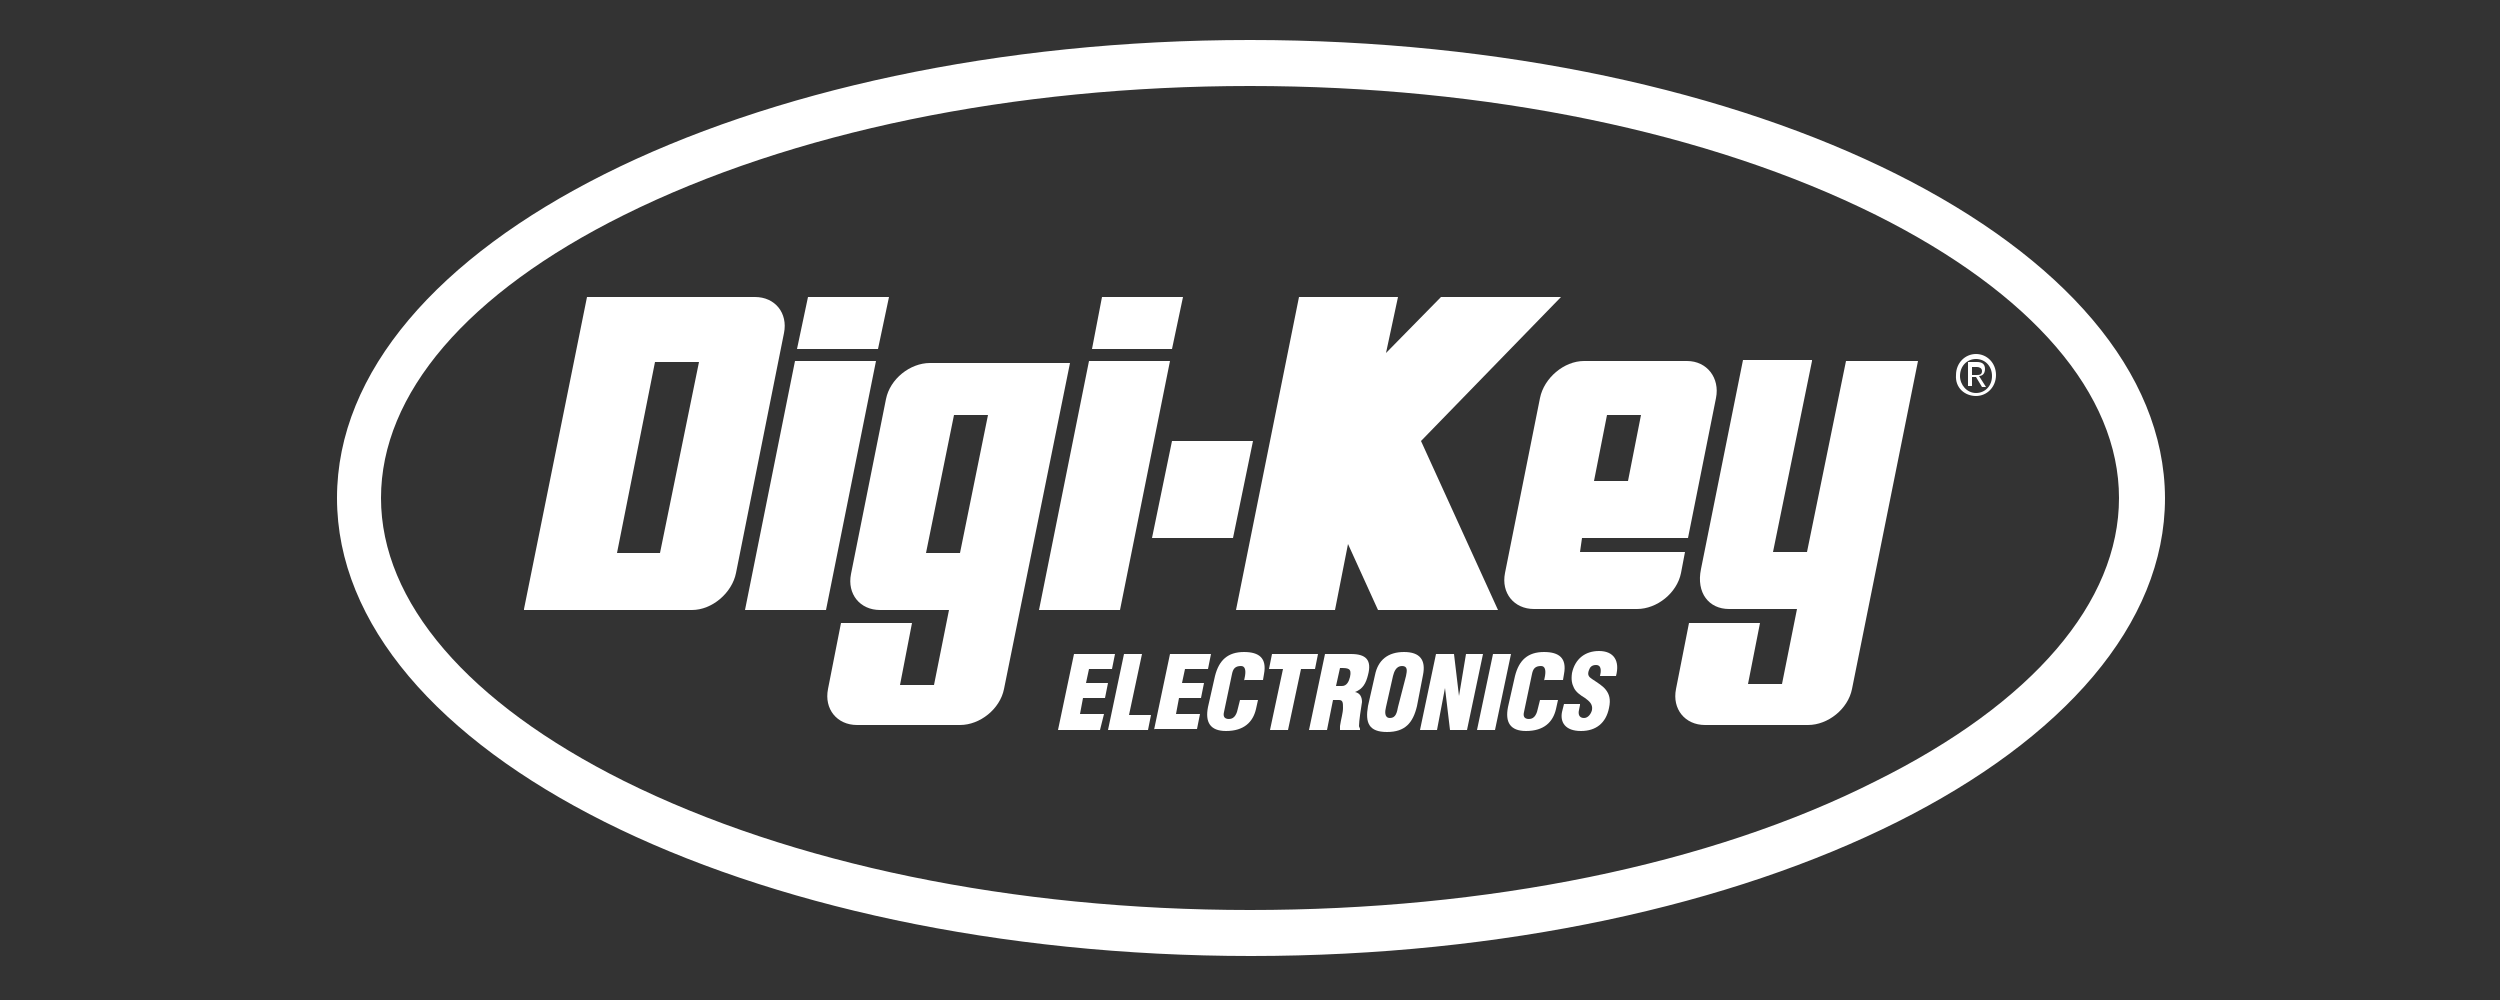 <?xml version="1.0" encoding="utf-8"?>
<!-- Generator: Adobe Illustrator 24.0.1, SVG Export Plug-In . SVG Version: 6.00 Build 0)  -->
<svg version="1.1" id="Layer_1" xmlns="http://www.w3.org/2000/svg" xmlns:xlink="http://www.w3.org/1999/xlink" x="0px" y="0px"
	 viewBox="0 0 250 100" style="enable-background:new 0 0 250 100;" xml:space="preserve">
<rect x="0" y="0" width="250" height="100" fill="#333333" stroke="none"/>
<style type="text/css">
	.st0{fill:#FFFFFF;}
</style>
<g>
	<g>
		<path class="st0" d="M181.2,36.1l-3.9,19.1h3.4l3.9-19.1h7.2l-6.6,32.8c-0.4,2-2.4,3.6-4.4,3.6h-10.3c-2,0-3.3-1.6-2.9-3.6
			l1.3-6.6h7.1l-1.2,6.1c0,0,3.4,0,3.4,0s1.5-7.5,1.5-7.5h-6.8c-2,0-3.3-1.6-2.8-4l4.2-20.9H181.2z"/>
	</g>
	<g>
		<g>
			<g>
				<polygon class="st0" points="87.6,36.1 82.6,61 74.5,61 79.5,36.1 				"/>
			</g>
			<g>
				<polygon class="st0" points="80.8,29.7 79.7,34.9 87.8,34.9 88.9,29.7 				"/>
			</g>
		</g>
	</g>
	<g>
		<g>
			<g>
				<polygon class="st0" points="117,36.1 112,61 103.9,61 108.9,36.1 				"/>
			</g>
			<g>
				<polygon class="st0" points="110.2,29.7 109.2,34.9 117.2,34.9 118.3,29.7 				"/>
			</g>
		</g>
	</g>
	<g>
		<g>
			<polygon class="st0" points="125.3,44.1 123.3,53.8 115.2,53.8 117.2,44.1 			"/>
		</g>
	</g>
	<g>
		<path class="st0" d="M158.2,53.8h10.6l2.8-14c0.4-2-0.9-3.7-2.9-3.7h-10.3c-2,0-4,1.7-4.4,3.7l-3.5,17.5c-0.4,2,0.9,3.6,2.9,3.6
			h10.3c2,0,4-1.6,4.4-3.6l0.4-2.1l-10.5,0L158.2,53.8z M164.1,41.5l-1.3,6.6h-3.4l1.3-6.6H164.1z"/>
	</g>
	<g>
		<g>
			<polygon class="st0" points="134.8,54.4 137.8,61 149.8,61 142.1,44.1 156.1,29.7 144.1,29.7 138.6,35.3 139.8,29.7 129.9,29.7 
				123.6,61 133.5,61 			"/>
		</g>
	</g>
	<path class="st0" d="M52.4,60.9l6.3-31.2h16.8c2,0,3.3,1.6,2.9,3.6l-4.8,24c-0.4,2-2.4,3.7-4.4,3.7H52.4z M65.5,36.2l-3.8,19.1h4.3
		l3.9-19.1H65.5z"/>
	<path class="st0" d="M100.4,68.9c-0.4,2-2.4,3.6-4.4,3.6H85.7c-2,0-3.3-1.6-2.9-3.6l1.3-6.6h7.1L90,68.5c0,0,3.4,0,3.4,0
		s1.5-7.5,1.5-7.5H88c-2,0-3.3-1.6-2.9-3.6l3.5-17.5c0.4-2,2.4-3.6,4.4-3.6c0,0,14,0,14,0L100.4,68.9z M95.4,41.5l-2.8,13.8H96
		l2.8-13.8H95.4z"/>
	<g>
		<path class="st0" d="M196,37.6c0-1,0.7-1.7,1.6-1.7c0.9,0,1.6,0.7,1.6,1.7c0,1-0.7,1.7-1.6,1.7C196.7,39.3,196,38.5,196,37.6z
			 M197.6,39.6c1.1,0,2-0.9,2-2.1c0-1.2-0.9-2.1-2-2.1c-1.1,0-2,0.9-2,2.1C195.5,38.8,196.5,39.6,197.6,39.6z M197.2,37.7h0.4l0.6,1
			h0.4l-0.7-1.1c0.3,0,0.6-0.2,0.6-0.7c0-0.5-0.3-0.7-0.8-0.7h-0.9v2.4h0.4V37.7z M197.2,37.4v-0.7h0.5c0.2,0,0.5,0.1,0.5,0.4
			c0,0.4-0.3,0.4-0.6,0.4H197.2z"/>
	</g>
	<g>
		<path class="st0" d="M125,8.6c23.7,0,45.9,4.6,62.6,12.9c15.6,7.8,24.3,17.9,24.3,28.3c0,10.4-8.6,20.5-24.3,28.3
			C171,86.5,148.7,91,125,91c-23.7,0-45.9-4.6-62.6-12.9c-15.6-7.8-24.3-17.9-24.3-28.3c0-10.4,8.6-20.5,24.3-28.3
			C79.1,13.2,101.3,8.6,125,8.6 M125,4C74.6,4,33.7,24.5,33.7,49.8c0,25.3,40.9,45.8,91.4,45.8c50.5,0,91.4-20.5,91.4-45.8
			C216.4,24.5,175.5,4,125,4L125,4z"/>
	</g>
	<g>
		<path class="st0" d="M105.8,73l1.6-7.6h4.1l-0.3,1.5h-2.3l-0.3,1.4h2.2l-0.3,1.5h-2.2l-0.3,1.6h2.4L110,73H105.8z"/>
		<path class="st0" d="M110.8,73l1.6-7.6h1.8l-1.3,6.1h2.2l-0.3,1.5H110.8z"/>
		<path class="st0" d="M115.4,73l1.6-7.6h4.1l-0.3,1.5h-2.3l-0.3,1.4h2.2l-0.3,1.5h-2.2l-0.3,1.6h2.4l-0.3,1.5H115.4z"/>
		<path class="st0" d="M124.4,68.1l0.1-0.5c0.1-0.6,0-1-0.4-1c-0.6,0-0.8,0.3-0.9,0.8l-0.8,3.8c-0.1,0.4,0,0.7,0.5,0.7
			c0.6,0,0.8-0.6,0.9-1.1L124,70h1.8l-0.2,0.9c-0.3,1.3-1.2,2.2-3,2.2c-1.6,0-2.1-0.9-1.8-2.4l0.7-3.1c0.4-1.6,1.3-2.4,2.9-2.4
			c1.5,0,2.3,0.6,2,2.2l-0.1,0.6H124.4z"/>
		<path class="st0" d="M127.2,65.4h4.6l-0.3,1.5h-1.4l-1.3,6.1H127l1.3-6.1h-1.4L127.2,65.4z"/>
		<path class="st0" d="M132.7,73h-1.8l1.6-7.6h2.6c1.5,0,2.1,0.6,1.7,2.1c-0.2,0.8-0.5,1.4-1.3,1.7v0c0.5,0.1,0.7,0.5,0.7,1
			c-0.1,0.6-0.3,1.9-0.3,2.4c0,0.1,0.1,0.2,0.1,0.3l0,0.1H134c0-0.1,0-0.3,0-0.4c0.1-0.7,0.3-1.3,0.3-1.8c0-0.5,0-0.8-0.4-0.8h-0.6
			L132.7,73z M133.6,68.6h0.6c0.5,0,0.7-0.5,0.8-0.9c0.2-0.9-0.2-0.9-1-0.9L133.6,68.6z"/>
		<path class="st0" d="M141.7,70.6c-0.4,1.7-1.2,2.6-3,2.6c-1.8,0-2.2-0.9-1.9-2.6l0.7-3.1c0.3-1.5,1.3-2.3,2.9-2.3
			c1.6,0,2.2,0.8,1.9,2.3L141.7,70.6z M140.6,67.6c0.1-0.5,0.2-1-0.4-1c-0.6,0-0.8,0.6-0.9,1l-0.7,3.1c-0.1,0.4-0.2,1.1,0.4,1.1
			c0.6,0,0.7-0.6,0.8-1.1L140.6,67.6z"/>
		<path class="st0" d="M144.5,68.8L144.5,68.8l-0.8,4.2h-1.7l1.6-7.6h1.8l0.5,4.2h0l0.7-4.2h1.7l-1.6,7.6H145L144.5,68.8z"/>
		<path class="st0" d="M147.7,73l1.6-7.6h1.8l-1.6,7.6H147.7z"/>
		<path class="st0" d="M154.4,68.1l0.1-0.5c0.1-0.6,0-1-0.4-1c-0.6,0-0.8,0.3-0.9,0.8l-0.8,3.8c-0.1,0.4,0,0.7,0.5,0.7
			c0.6,0,0.8-0.6,0.9-1.1L154,70h1.8l-0.2,0.9c-0.3,1.3-1.2,2.2-3,2.2c-1.6,0-2.1-0.9-1.8-2.4l0.7-3.1c0.4-1.6,1.3-2.4,2.9-2.4
			c1.5,0,2.3,0.6,2,2.2l-0.1,0.6H154.4z"/>
		<path class="st0" d="M158,70.5l-0.1,0.5c-0.1,0.4,0,0.8,0.5,0.8c0.4,0,0.7-0.4,0.8-0.8c0.1-0.6-0.3-0.9-0.7-1.2
			c-0.5-0.3-0.9-0.6-1.1-1c-0.2-0.4-0.3-0.8-0.2-1.5c0.3-1.4,1.3-2.2,2.7-2.2c1.5,0,2.1,1,1.7,2.5h-1.6c0.1-0.4,0.2-1.1-0.4-1.1
			c-0.4,0-0.6,0.2-0.7,0.5c-0.2,0.5,0,0.7,0.3,0.9c0.6,0.4,1.1,0.7,1.4,1.1c0.3,0.4,0.5,0.9,0.3,1.8c-0.3,1.5-1.3,2.3-2.8,2.3
			c-1.6,0-2.1-0.9-1.9-1.9l0.2-0.8H158z"/>
	</g>
</g>
</svg>

